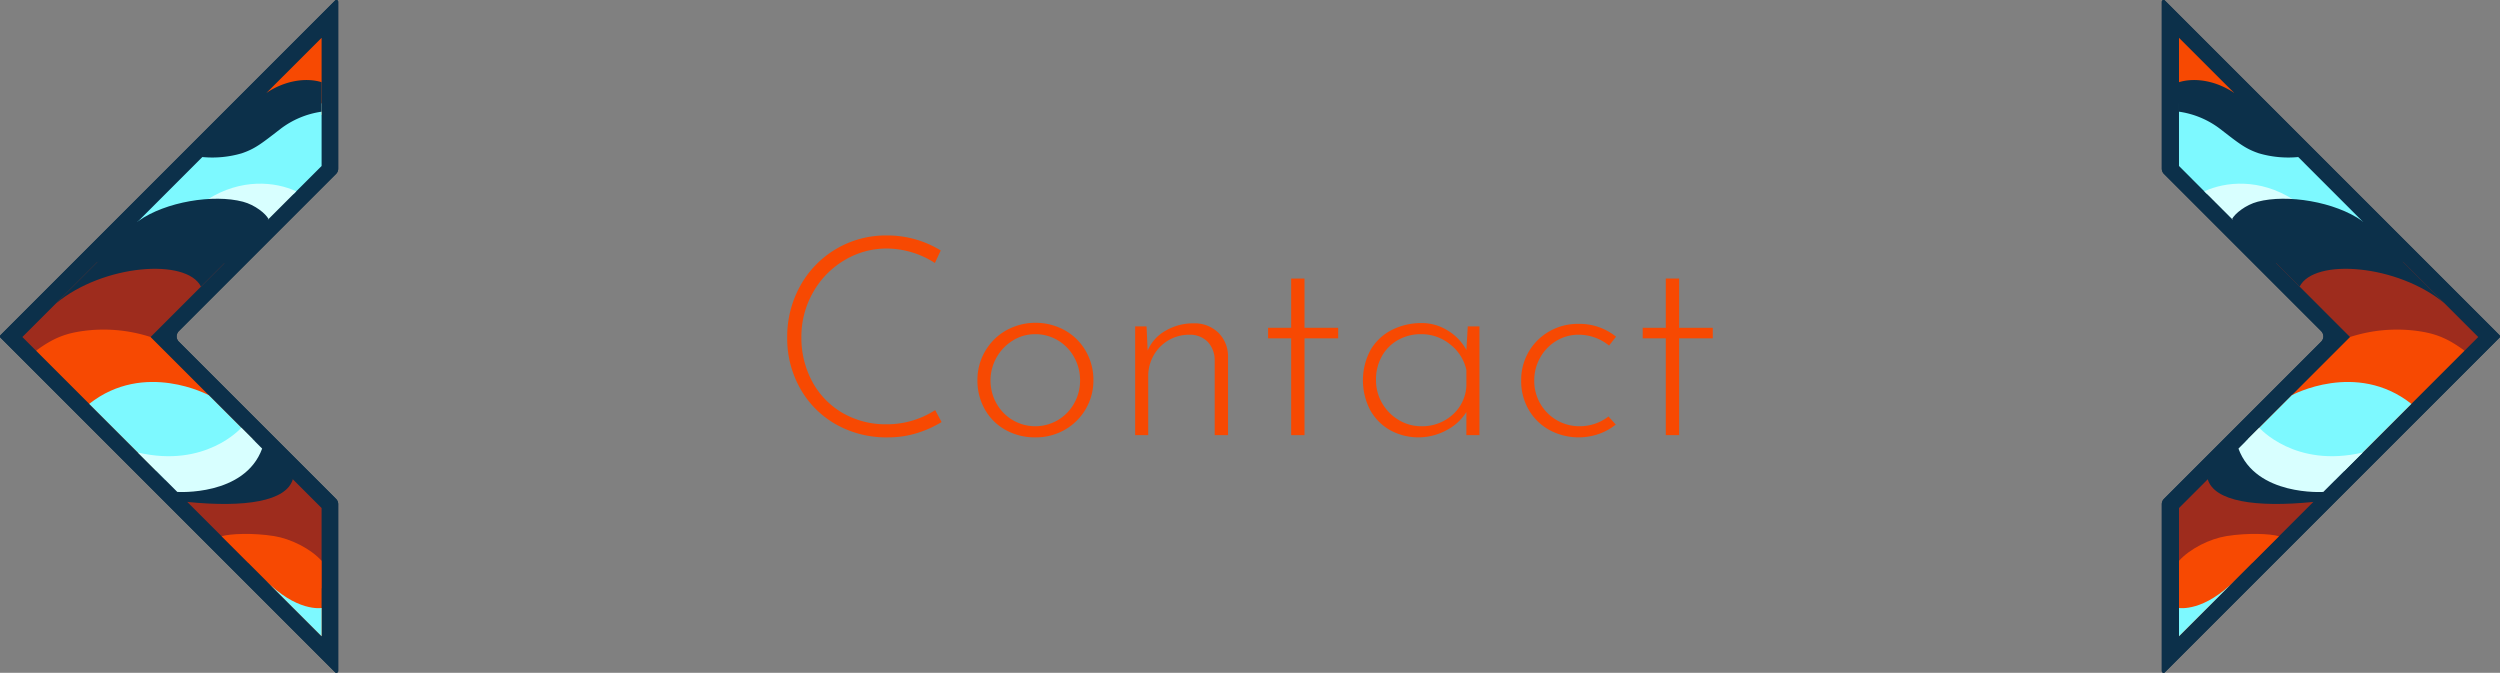 <svg xmlns="http://www.w3.org/2000/svg" viewBox="0 0 800 215.301"><rect x="0" y="0" width="800" height="215.301" fill="#808080" stroke="none"/><defs><style>.cls-1{fill:#0c304a;}.cls-2{fill:#f74902;}.cls-3{fill:#7df9ff;}.cls-4{fill:#dbf0f5;}.cls-5{fill:#d8ffff;}.cls-6{fill:#9e2c1d;}</style></defs><g id="Layer_1" data-name="Layer 1"><path class="cls-1" d="M107.24.171.17,107.241a.578.578,0,0,0,0,.819L107.24,215.13a.579.579,0,0,0,.989-.409V161.338a2.394,2.394,0,0,0-.7-1.693l-50.3-50.3a2.394,2.394,0,0,1,0-3.386l50.3-50.3a2.4,2.4,0,0,0,.7-1.694V.581A.579.579,0,0,0,107.24.171Z"/><path class="cls-1" d="M107.24.171.17,107.241a.578.578,0,0,0,0,.819L107.24,215.13a.579.579,0,0,0,.989-.409V161.338a2.394,2.394,0,0,0-.7-1.693l-50.3-50.3a2.394,2.394,0,0,1,0-3.386l50.3-50.3a2.4,2.4,0,0,0,.7-1.694V.581A.579.579,0,0,0,107.24.171Z"/><path class="cls-2" d="M102.911,12.1V36.83c-4.9-1.941-10.737-4.668-17.581-7.152Z"/><path class="cls-3" d="M64.753,50.254a55.372,55.372,0,0,0,13.036-3.167c2.392-.893,15.656-9.927,15.656-9.927.76-.243,4.248-3.309,9.466-4.1V53.117l-8.919,8.92c-7.782,3.25-9.558,2.137-14.585,5.305-9.522-1.941-25.334.436-35.456,3.715Z"/><path class="cls-4" d="M86.949,69.079q-2.4-.618-4.882-1.17,2.48.528,4.9,1.154Z"/><path class="cls-5" d="M85.713,70.315c-1.61-.415-18.48-6.266-19.371-6.448,10.791-6.9,21.807-5.748,28.459-2.64Z"/><path class="cls-1" d="M79.407,67.342"/><path class="cls-6" d="M31.135,83.872c15.083-4.661,32.737-4.835,40.652.369L48.182,107.846S37.05,109.389,30.3,109.9c-6.045.461-12.3,1.217-18.762,2.32l-4.378-4.377Z"/><path class="cls-2" d="M27.121,105.846a48.678,48.678,0,0,1,21.061,2L80.9,140.56c-9.641,3.292-20.085,6.981-30.83,10.191L11.539,112.223C17.179,108.069,21.108,106.616,27.121,105.846Z"/><path class="cls-3" d="M81.649,141.312,66.8,126.466s-20.584-11.172-38.251,2.769L52.96,153.644Z"/><path class="cls-6" d="M93.707,153.371l9.2,9.2v25.741c-5.412-2.117-10.738-4.267-15.822-6-2.659-.9-5.252-1.694-7.756-2.3l-19.4-19.4C63.924,150.637,82.174,148.482,93.707,153.371Z"/><path class="cls-2" d="M87.709,171.546c5.3.849,11.671,4,15.2,7.912V203.6L70.919,171.6C73.669,170.759,81.046,170.479,87.709,171.546Z"/><path class="cls-1" d="M85.33,29.678c5.809-3.874,12.51-4.931,17.581-3.379V35.74A28.237,28.237,0,0,0,89.73,41.267c-6.047,4.675-8.039,6.3-12.321,7.773a33.379,33.379,0,0,1-12.656,1.214Z"/><path class="cls-1" d="M67.916,148.653c7.607-2.461,4.594-8.836,12.981-8.093l12.81,12.811c-2.088,7.051-15.257,9.109-33.772,7.248l-9.868-9.868C50.067,146.45,64.984,149.6,67.916,148.653Z"/><path class="cls-5" d="M44.116,144.8l12.616,12.616s21.559,1.438,27.153-13.868l-6.667-6.666S65.828,149.918,44.116,144.8Z"/><path class="cls-1" d="M44.313,70.694c8.657-6.15,24.033-8.626,33.415-6.15,3.891,1.026,7.3,3.817,8.209,5.548L64.309,91.72c-4.625-9.222-31.338-7.136-46.365,5.344Z"/><path class="cls-3" d="M102.911,203.6v-9.048s-8.014,1.422-18.249-9.2Z"/><path class="cls-1" d="M691.771.581V53.963a2.4,2.4,0,0,0,.7,1.694l50.3,50.3a2.394,2.394,0,0,1,0,3.386l-50.3,50.3a2.394,2.394,0,0,0-.7,1.693v53.383a.579.579,0,0,0,.989.409L799.83,108.06a.578.578,0,0,0,0-.819L692.76.171A.579.579,0,0,0,691.771.581Z"/><path class="cls-1" d="M691.771.581V53.963a2.4,2.4,0,0,0,.7,1.694l50.3,50.3a2.394,2.394,0,0,1,0,3.386l-50.3,50.3a2.394,2.394,0,0,0-.7,1.693v53.383a.579.579,0,0,0,.989.409L799.83,108.06a.578.578,0,0,0,0-.819L692.76.171A.579.579,0,0,0,691.771.581Z"/><path class="cls-2" d="M697.28,12.1V36.83c4.9-1.941,10.736-4.668,17.581-7.152Z"/><path class="cls-3" d="M735.437,50.254A55.365,55.365,0,0,1,722.4,47.087c-2.392-.893-15.657-9.927-15.657-9.927-.759-.243-4.248-3.309-9.465-4.1V53.117l8.919,8.92c7.782,3.25,9.557,2.137,14.584,5.305,9.523-1.941,25.335.436,35.457,3.715Z"/><path class="cls-4" d="M713.242,69.079q2.4-.618,4.882-1.17-2.48.528-4.9,1.154Z"/><path class="cls-5" d="M714.478,70.315c1.61-.415,18.479-6.266,19.371-6.448-10.791-6.9-21.807-5.748-28.459-2.64Z"/><path class="cls-1" d="M720.783,67.342"/><path class="cls-6" d="M769.056,83.872c-15.083-4.661-32.738-4.835-40.652.369l23.6,23.605s11.133,1.543,17.882,2.057c6.045.461,12.3,1.217,18.762,2.32l4.377-4.377Z"/><path class="cls-2" d="M773.07,105.846a48.685,48.685,0,0,0-21.062,2L719.294,140.56c9.641,3.292,20.084,6.981,30.83,10.191l38.528-38.528C783.012,108.069,779.083,106.616,773.07,105.846Z"/><path class="cls-3" d="M718.542,141.312l14.846-14.846s20.585-11.172,38.252,2.769l-24.409,24.409Z"/><path class="cls-6" d="M706.483,153.371l-9.2,9.2v25.741c5.411-2.117,10.737-4.267,15.822-6,2.659-.9,5.252-1.694,7.756-2.3l19.4-19.4C736.267,150.637,718.017,148.482,706.483,153.371Z"/><path class="cls-2" d="M712.482,171.546c-5.3.849-11.671,4-15.2,7.912V203.6L729.271,171.6C726.522,170.759,719.144,170.479,712.482,171.546Z"/><path class="cls-1" d="M714.861,29.678c-5.809-3.874-12.51-4.931-17.581-3.379V35.74a28.237,28.237,0,0,1,13.181,5.527c6.047,4.675,8.039,6.3,12.32,7.773a33.381,33.381,0,0,0,12.656,1.214Z"/><path class="cls-1" d="M732.275,148.653c-7.607-2.461-4.594-8.836-12.981-8.093l-12.811,12.811c2.089,7.051,15.257,9.109,33.773,7.248l9.868-9.868C750.124,146.45,735.207,149.6,732.275,148.653Z"/><path class="cls-5" d="M756.075,144.8l-12.616,12.616s-21.559,1.438-27.153-13.868l6.666-6.666S734.362,149.918,756.075,144.8Z"/><path class="cls-1" d="M755.878,70.694c-8.658-6.15-24.033-8.626-33.415-6.15-3.891,1.026-7.3,3.817-8.209,5.548L735.882,91.72c4.625-9.222,31.338-7.136,46.365,5.344Z"/><path class="cls-3" d="M697.28,203.6v-9.048s8.013,1.422,18.248-9.2Z"/></g><g id="Layer_4" data-name="Layer 4"><path class="cls-2" d="M293.469,138.578a30.844,30.844,0,0,1-9.345,1.38,32.661,32.661,0,0,1-16.821-4.273,30.142,30.142,0,0,1-11.348-11.569,32.459,32.459,0,0,1-4.049-16.02,33.483,33.483,0,0,1,4.183-16.643,31.228,31.228,0,0,1,27.679-16.109,32.683,32.683,0,0,1,17.266,4.805l-1.869,4.006a28.758,28.758,0,0,0-15.308-4.629,26.211,26.211,0,0,0-13.706,3.783,27.649,27.649,0,0,0-10.013,10.324,28.561,28.561,0,0,0-3.693,14.284,29.377,29.377,0,0,0,3.382,14.018,25.579,25.579,0,0,0,9.612,10.1,27.471,27.471,0,0,0,14.418,3.737,28.407,28.407,0,0,0,15.4-4.538l2.047,3.826A35,35,0,0,1,293.469,138.578Z"/><path class="cls-2" d="M315.229,112.412a17.931,17.931,0,0,1,6.719-6.675,19.411,19.411,0,0,1,18.869,0,17.613,17.613,0,0,1,6.674,6.675,18.315,18.315,0,0,1,2.4,9.212,18.111,18.111,0,0,1-9.122,15.886,18.571,18.571,0,0,1-9.479,2.448,19.12,19.12,0,0,1-9.478-2.359,17.118,17.118,0,0,1-6.631-6.541,18.593,18.593,0,0,1-2.4-9.434A18.054,18.054,0,0,1,315.229,112.412Zm3.649,16.688a14.255,14.255,0,0,0,5.206,5.339,14.25,14.25,0,0,0,14.418,0,14.28,14.28,0,0,0,5.207-5.339,14.754,14.754,0,0,0,1.913-7.388,15,15,0,0,0-1.913-7.431A14.225,14.225,0,0,0,338.5,108.9a13.861,13.861,0,0,0-7.209-1.958,13.345,13.345,0,0,0-7.3,2.092,14.982,14.982,0,0,0-5.162,5.473,15.034,15.034,0,0,0,.045,14.6Z"/><path class="cls-2" d="M389.766,106.36a10.541,10.541,0,0,1,3.2,7.52v25.366H388.7V115.038a8.616,8.616,0,0,0-2.225-5.652,7.941,7.941,0,0,0-5.874-2.269,12.958,12.958,0,0,0-11.347,6.452,13.408,13.408,0,0,0-1.825,6.987v18.69h-4.183v-34.8h3.649l.356,7.742a13.213,13.213,0,0,1,5.741-6.363,17.457,17.457,0,0,1,8.944-2.358A10.874,10.874,0,0,1,389.766,106.36Z"/><path class="cls-2" d="M417.445,89.139v15.753h10.769v3.381H417.445v30.973h-4.272V108.273h-7.388v-3.381h7.388V89.139Z"/><path class="cls-2" d="M473.425,104.447v34.8h-4.182v-7.388a16.548,16.548,0,0,1-6.231,5.741,18.873,18.873,0,0,1-18.111.089,16.608,16.608,0,0,1-6.408-6.408,20.608,20.608,0,0,1,.089-19.313,16.453,16.453,0,0,1,6.763-6.363,20.963,20.963,0,0,1,9.746-2.226,15.429,15.429,0,0,1,8.187,2.4,16.237,16.237,0,0,1,5.965,6.23l.443-7.565Zm-8.633,28.3a13.129,13.129,0,0,0,4.451-9.345v-4.985a14.163,14.163,0,0,0-5.162-8.188,14.514,14.514,0,0,0-9.346-3.293,14.824,14.824,0,0,0-7.3,1.825,13.392,13.392,0,0,0-5.2,5.162,15.192,15.192,0,0,0-1.914,7.7,14.481,14.481,0,0,0,1.958,7.387,14.849,14.849,0,0,0,5.3,5.384,13.838,13.838,0,0,0,7.252,2A14.453,14.453,0,0,0,464.792,132.749Z"/><path class="cls-2" d="M511.56,138.889a19.7,19.7,0,0,1-15.753-1.29,17.218,17.218,0,0,1-6.63-6.5,18.179,18.179,0,0,1-2.4-9.3,17.922,17.922,0,0,1,2.447-9.3,17.642,17.642,0,0,1,6.631-6.5,18.188,18.188,0,0,1,9.078-2.359,18.584,18.584,0,0,1,12.193,4.095l-2.225,2.847a15.442,15.442,0,0,0-9.7-3.47,13.615,13.615,0,0,0-7.164,1.958,14.378,14.378,0,0,0-5.162,5.34,14.733,14.733,0,0,0-1.914,7.387,14.487,14.487,0,0,0,1.914,7.342,14.4,14.4,0,0,0,12.682,7.253,15.012,15.012,0,0,0,9.167-3.114l2.314,2.581A17.892,17.892,0,0,1,511.56,138.889Z"/><path class="cls-2" d="M537.326,89.139v15.753h10.768v3.381H537.326v30.973h-4.273V108.273h-7.386v-3.381h7.386V89.139Z"/></g></svg>